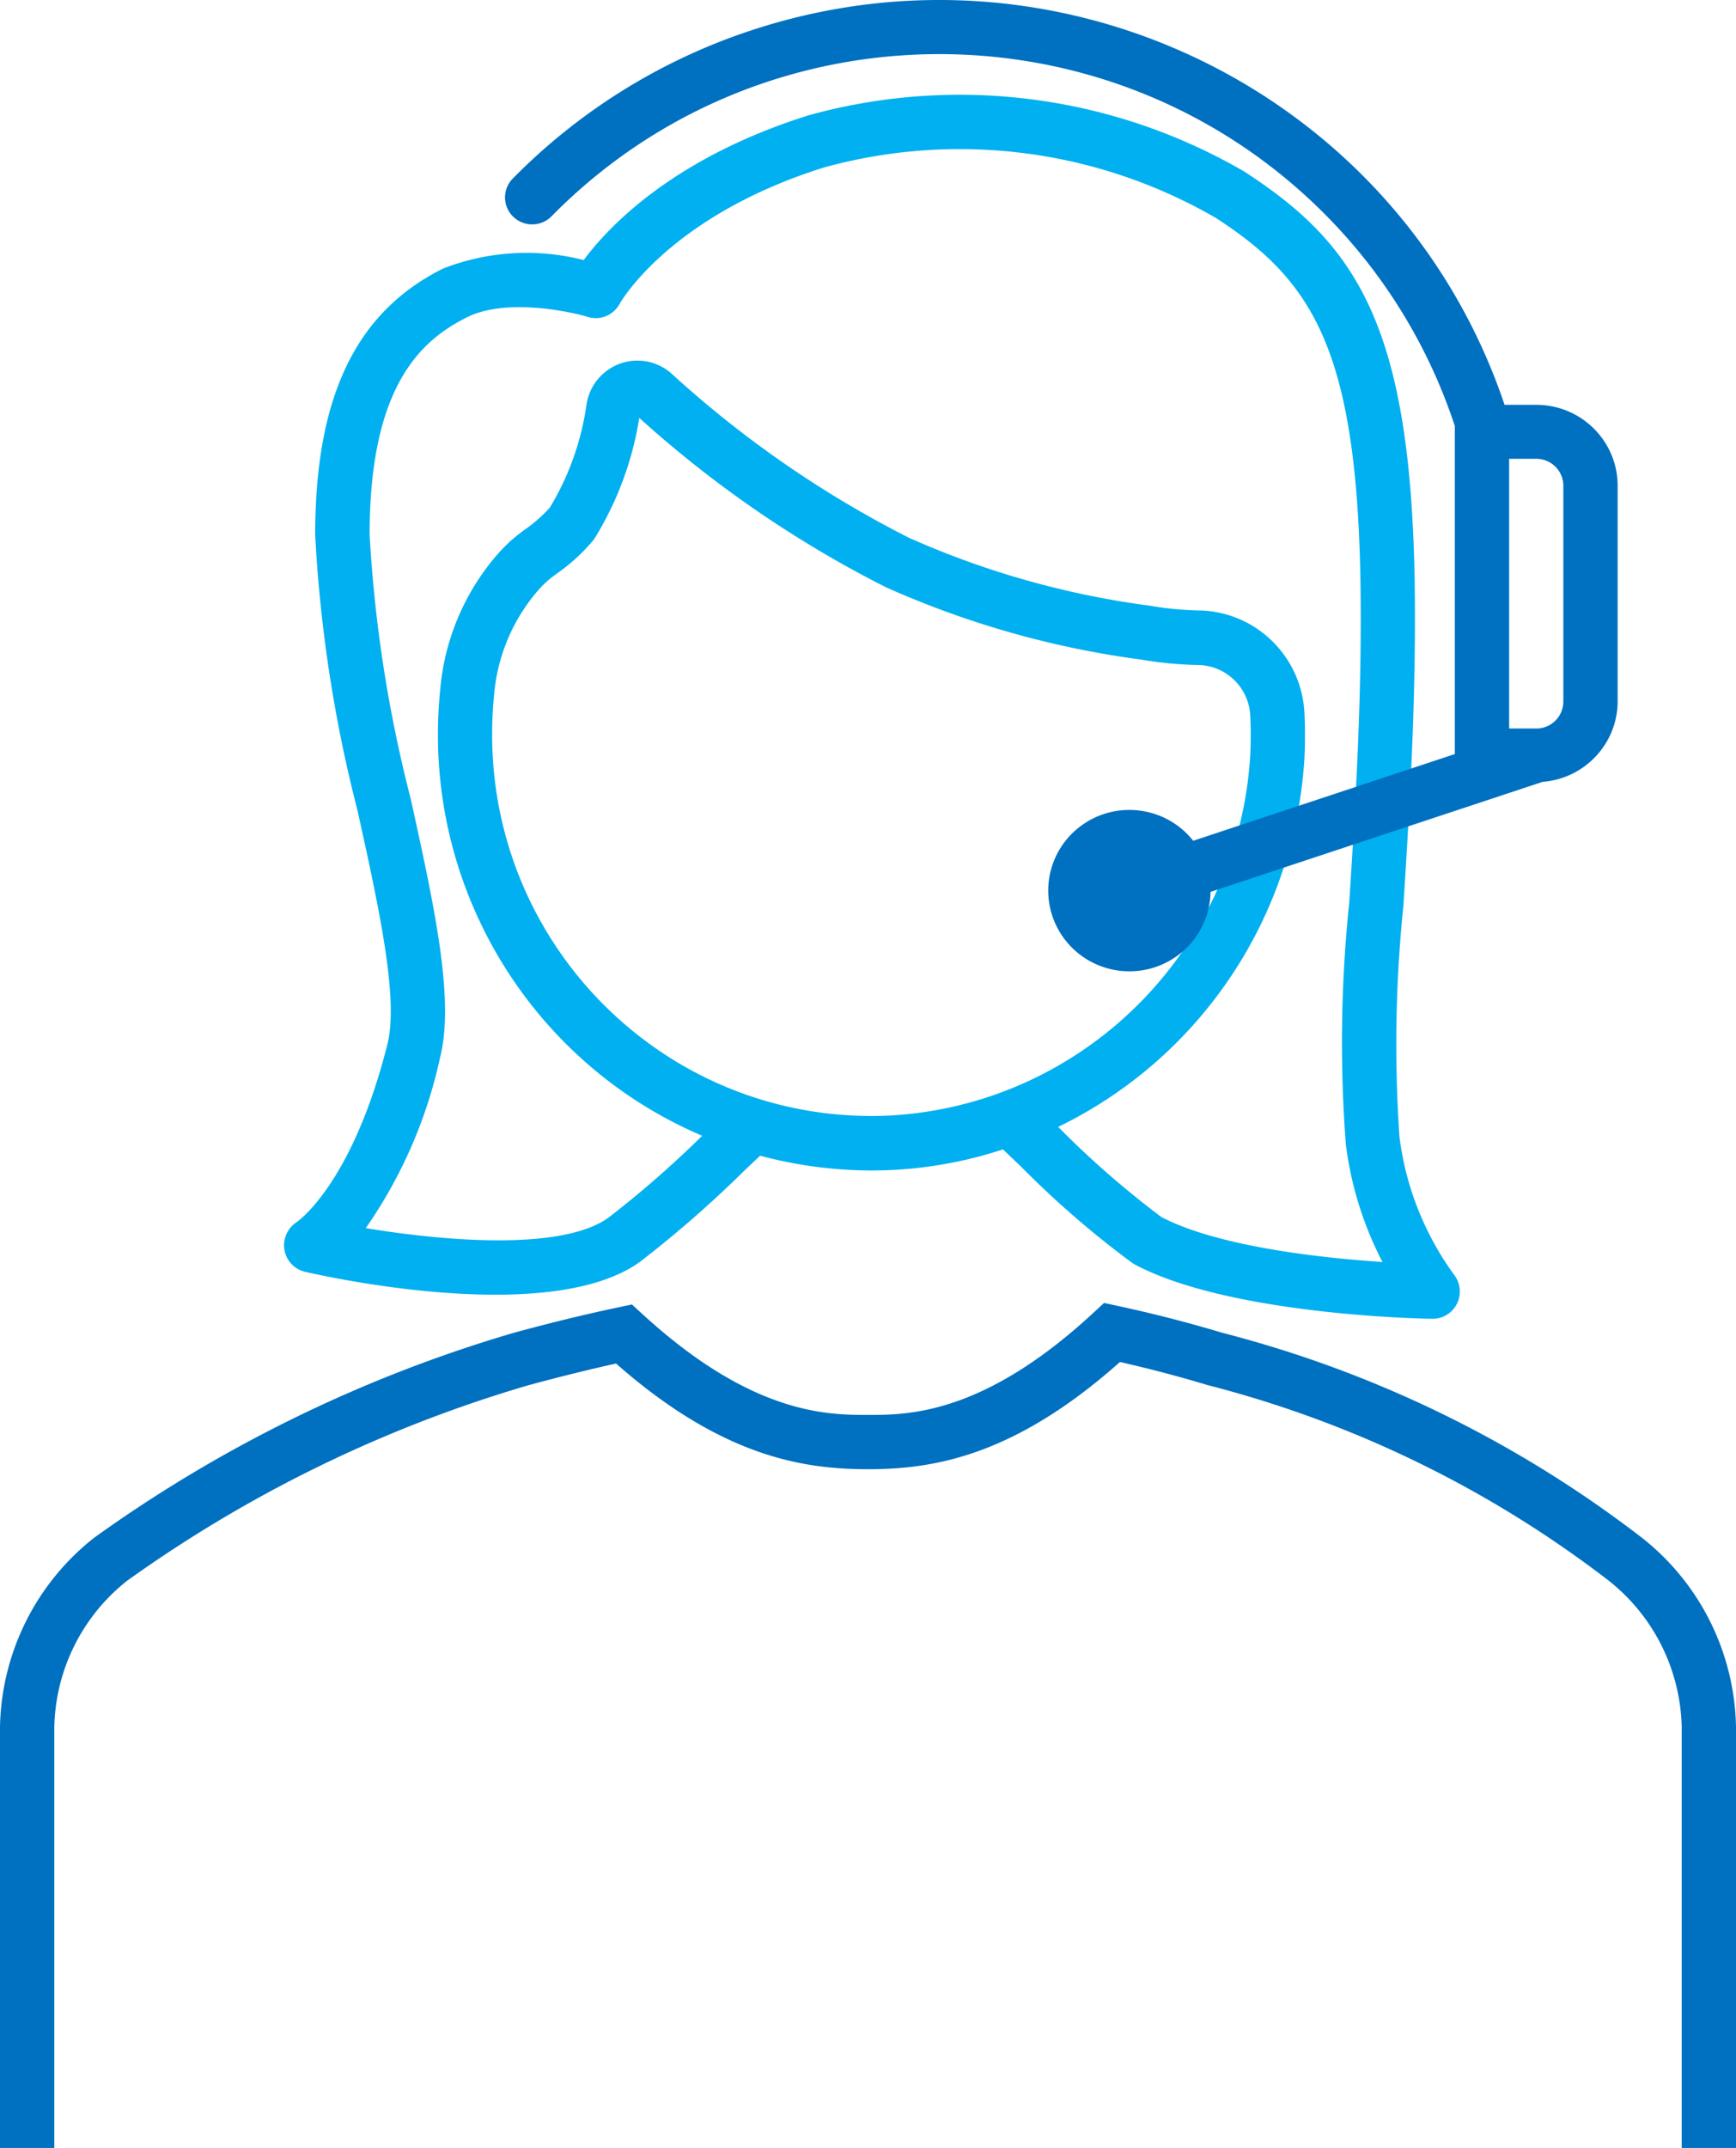 <svg xmlns="http://www.w3.org/2000/svg" xml:space="preserve" width="220" height="272" overflow="hidden"><defs><clipPath id="a"><path d="M2288 223h220v272h-220z"/></clipPath></defs><g fill-rule="evenodd" clip-path="url(#a)" transform="translate(-2288 -223)"><path fill="#00B0F0" d="M2469.57 390h-.052c-1.03 0-25.601-.448-37.697-6.868a6.398 6.398 0 0 1-.31-.186 119.605 119.605 0 0 1-14.112-12.208c-.79-.755-1.552-1.483-2.298-2.187a53.25 53.25 0 0 1-16.692 2.67 54.895 54.895 0 0 1-14.081-1.87c-.629.59-1.264 1.191-1.948 1.839a144.213 144.213 0 0 1-13.233 11.566c-11.237 8.172-39.343 2.018-42.512 1.29a3.443 3.443 0 0 1-2.587-2.759 3.508 3.508 0 0 1 1.535-3.515c.073-.045 7.034-4.764 11.51-22.529 1.466-5.764-1.075-17.327-3.778-29.57a176.822 176.822 0 0 1-5.372-34.926c0-17.506 5.152-28.227 16.194-33.733a29.146 29.146 0 0 1 17.836-1.08c3.09-4.17 11.313-12.952 28.54-18.344a71.755 71.755 0 0 1 55.193 7.148c14.377 9.313 21.274 19.73 21.593 53.622.13 14.288-.707 27.596-1.45 39.349a171.45 171.45 0 0 0-.497 29.259 37.624 37.624 0 0 0 6.979 17.537 3.46 3.46 0 0 1-.729 4.823 3.426 3.426 0 0 1-2.019.672Zm-68.835-25.733c24.558-1.343 44.215-20.96 45.706-45.617.084-1.668.084-3.34 0-5.008-.16-3.507-2.974-6.303-6.467-6.427a48.276 48.276 0 0 1-7.377-.69 116.925 116.925 0 0 1-32.354-9.172 142.324 142.324 0 0 1-31.23-21.432 41.415 41.415 0 0 1-5.598 15.16c-.066.111-.14.217-.22.318a23.405 23.405 0 0 1-4.674 4.264l-.56.424a12.777 12.777 0 0 0-1.783 1.69 23.135 23.135 0 0 0-5.56 13.198 48.73 48.73 0 0 0-.251 5.054c.001 26.671 21.528 48.293 48.084 48.292.762 0 1.523-.018 2.284-.054Zm58.256-26.996c.735-11.629 1.57-24.813 1.44-38.849-.293-30.918-5.929-39.762-18.297-47.793a64.798 64.798 0 0 0-49.684-6.43c-19.676 6.158-25.858 17.172-25.91 17.248a3.428 3.428 0 0 1-4.032 1.69c-2.638-.797-10.534-2.349-15.304.031-5.763 2.87-12.364 8.6-12.364 27.534a172.296 172.296 0 0 0 5.21 33.46c2.998 13.633 5.588 25.41 3.716 32.771a59.84 59.84 0 0 1-9.414 21.587c9.788 1.618 24.869 2.953 30.784-1.345a131.46 131.46 0 0 0 11.852-10.349c-20.306-8.643-33.495-28.647-33.49-50.797 0-1.929.099-3.856.296-5.775a30.025 30.025 0 0 1 7.284-17.096 19.818 19.818 0 0 1 2.748-2.583l.587-.442a18.798 18.798 0 0 0 3.263-2.846 34.59 34.59 0 0 0 4.647-13.025c.526-3.581 3.844-6.055 7.409-5.526a6.513 6.513 0 0 1 3.54 1.731 135.186 135.186 0 0 0 29.915 20.632 110.309 110.309 0 0 0 30.46 8.593 42.4 42.4 0 0 0 6.502.617c7.085.225 12.81 5.874 13.161 12.984.09 1.904.086 3.822 0 5.71-1.22 20.093-13.159 37.955-31.213 46.699l.038.038a117.524 117.524 0 0 0 13.051 11.383c7.213 3.75 20.216 5.174 28.012 5.688a44.291 44.291 0 0 1-4.643-14.895 170.686 170.686 0 0 1 .436-30.645Z"/><path fill="#0070C0" d="M2496.08 417.732a147.383 147.383 0 0 0-53.13-25.943 172.639 172.639 0 0 0-13.29-3.414l-1.75-.375-1.31 1.214c-14 12.961-23.5 12.961-28.6 12.961-5.1 0-14.67 0-28.61-12.789l-1.31-1.197-1.72.365c-4.21.887-8.65 1.969-13.25 3.224a176.071 176.071 0 0 0-53.15 25.93 31.198 31.198 0 0 0-11.96 24.004V495h6.88v-53.288a24.247 24.247 0 0 1 9.23-18.538 168.919 168.919 0 0 1 50.84-24.753c3.81-1.032 7.56-1.967 11.12-2.751 13.37 11.755 23.63 13.381 31.93 13.381s18.51-1.647 31.93-13.577c3.65.825 7.36 1.798 11.08 2.916a140.82 140.82 0 0 1 50.75 24.688 24.298 24.298 0 0 1 9.36 18.634V495h6.88v-53.288a31.198 31.198 0 0 0-11.92-23.98ZM2357.93 250.355c26.56-26.941 70.08-27.388 97.19-.997a68.227 68.227 0 0 1 17.25 27.6v41.53l-33.16 10.982c-3.51-4.437-9.98-5.207-14.44-1.72a10.168 10.168 0 0 0-1.73 14.346c3.51 4.437 9.97 5.207 14.44 1.72a10.19 10.19 0 0 0 3.93-7.873l42.07-13.933c5.35-.411 9.5-4.834 9.52-10.169v-27.327c0-5.66-4.62-10.248-10.31-10.248h-4.02c-13.24-39.319-56.07-60.524-95.64-47.363a75.632 75.632 0 0 0-30.01 18.67 3.396 3.396 0 0 0-.02 4.831 3.452 3.452 0 0 0 4.93-.049Zm128.19 34.159v27.327a3.425 3.425 0 0 1-3.43 3.415h-3.44v-34.158h3.44c1.89 0 3.43 1.529 3.43 3.416Z"/></g></svg>